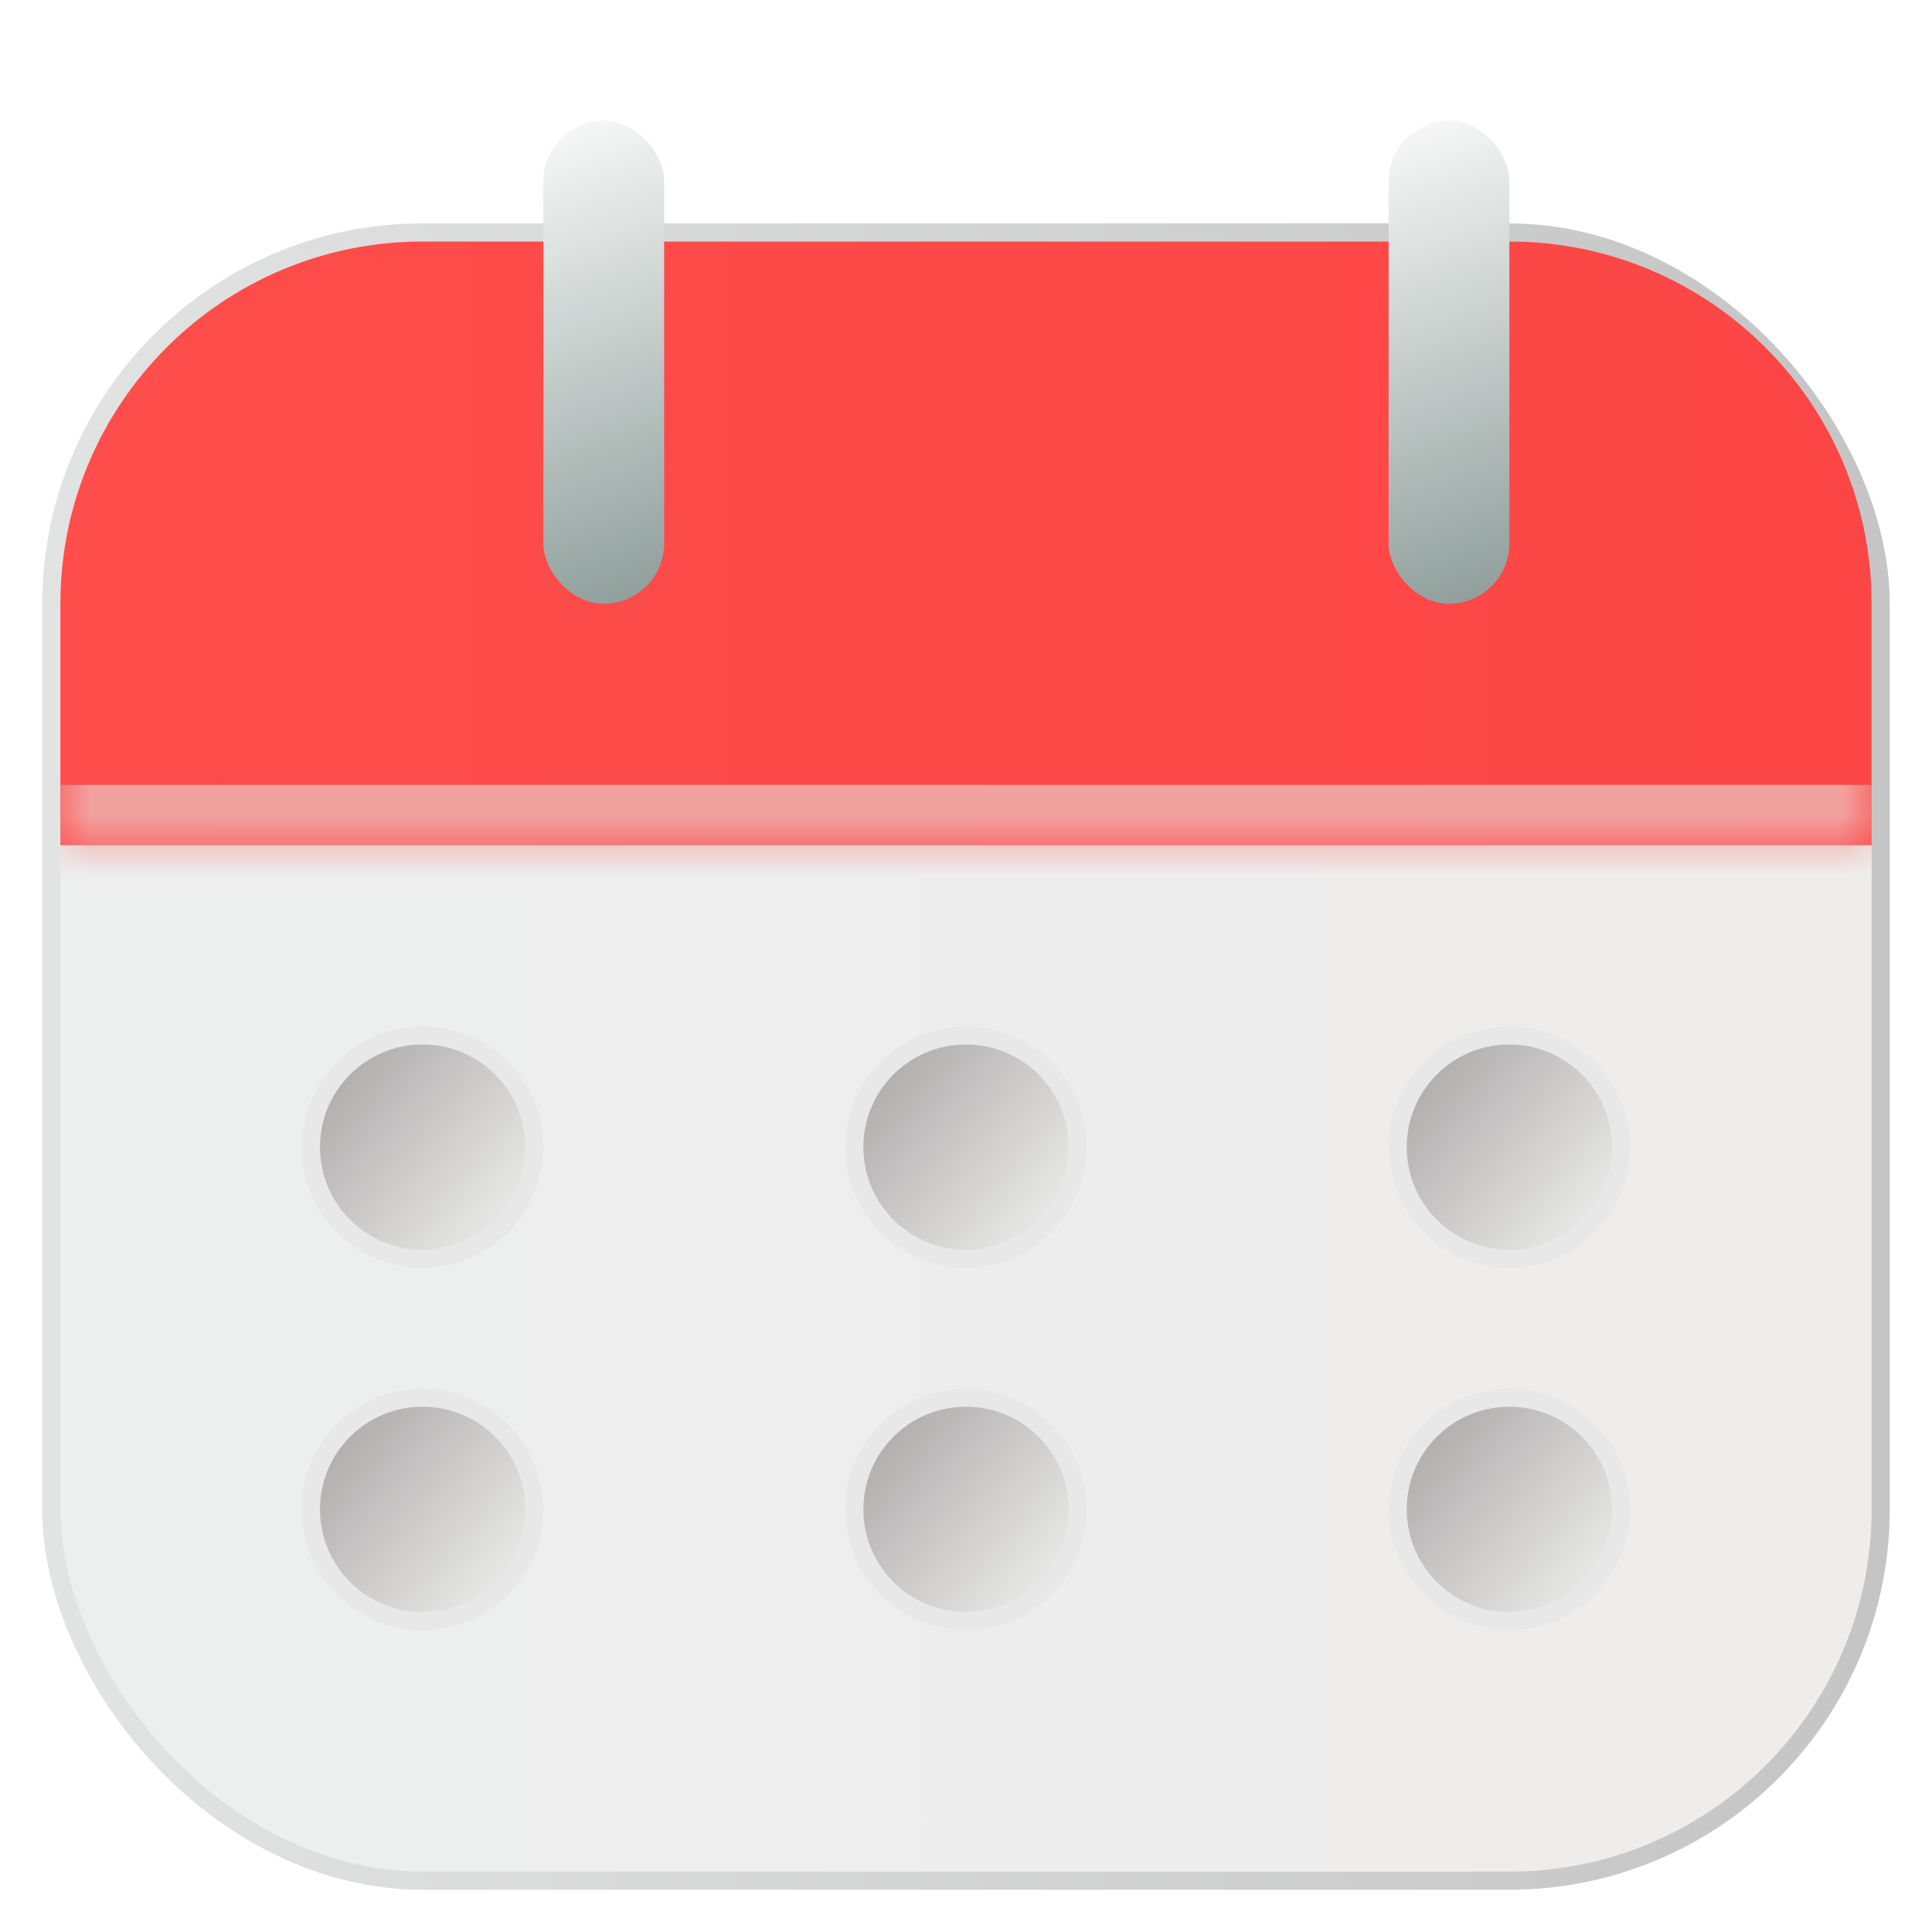 <svg width="32" height="32" viewBox="0 0 32 32" fill="none" xmlns="http://www.w3.org/2000/svg">
<rect x="0.85" y="3.85" width="30.3" height="27.3" rx="6.15" fill="url(#paint0_linear_4928_1381)" stroke="url(#paint1_linear_4928_1381)" stroke-width="0.3"/>
<mask id="path-2-inside-1_4928_1381" fill="white">
<path d="M1 10C1 6.686 3.686 4 7 4H25C28.314 4 31 6.686 31 10V14H1V10Z"/>
</mask>
<path d="M1 10C1 6.686 3.686 4 7 4H25C28.314 4 31 6.686 31 10V14H1V10Z" fill="url(#paint2_linear_4928_1381)"/>
<path d="M1 4H31H1ZM31 15H1V13H31V15ZM1 14V4V14ZM31 4V14V4Z" fill="#F1A29F" mask="url(#path-2-inside-1_4928_1381)"/>
<circle cx="7" cy="19" r="1.85" fill="url(#paint3_linear_4928_1381)" stroke="#E8E8E8" stroke-width="0.3"/>
<circle cx="16" cy="19" r="1.85" fill="url(#paint4_linear_4928_1381)" stroke="#E8E8E8" stroke-width="0.3"/>
<circle cx="25" cy="19" r="1.85" fill="url(#paint5_linear_4928_1381)" stroke="#E8E8E8" stroke-width="0.3"/>
<circle cx="7" cy="25" r="1.85" fill="url(#paint6_linear_4928_1381)" stroke="#E8E8E8" stroke-width="0.3"/>
<circle cx="16" cy="25" r="1.85" fill="url(#paint7_linear_4928_1381)" stroke="#E8E8E8" stroke-width="0.3"/>
<circle cx="25" cy="25" r="1.85" fill="url(#paint8_linear_4928_1381)" stroke="#E8E8E8" stroke-width="0.3"/>
<g filter="url(#filter0_d_4928_1381)">
<rect x="8" y="1" width="2" height="8" rx="1" fill="url(#paint9_linear_4928_1381)"/>
</g>
<g filter="url(#filter1_d_4928_1381)">
<rect x="22" y="1" width="2" height="8" rx="1" fill="url(#paint10_linear_4928_1381)"/>
</g>
<defs>
<filter id="filter0_d_4928_1381" x="7" y="0" width="6" height="12" filterUnits="userSpaceOnUse" color-interpolation-filters="sRGB">
<feFlood flood-opacity="0" result="BackgroundImageFix"/>
<feColorMatrix in="SourceAlpha" type="matrix" values="0 0 0 0 0 0 0 0 0 0 0 0 0 0 0 0 0 0 127 0" result="hardAlpha"/>
<feOffset dx="1" dy="1"/>
<feGaussianBlur stdDeviation="1"/>
<feComposite in2="hardAlpha" operator="out"/>
<feColorMatrix type="matrix" values="0 0 0 0 0 0 0 0 0 0 0 0 0 0 0 0 0 0 0.4 0"/>
<feBlend mode="normal" in2="BackgroundImageFix" result="effect1_dropShadow_4928_1381"/>
<feBlend mode="normal" in="SourceGraphic" in2="effect1_dropShadow_4928_1381" result="shape"/>
</filter>
<filter id="filter1_d_4928_1381" x="21" y="0" width="6" height="12" filterUnits="userSpaceOnUse" color-interpolation-filters="sRGB">
<feFlood flood-opacity="0" result="BackgroundImageFix"/>
<feColorMatrix in="SourceAlpha" type="matrix" values="0 0 0 0 0 0 0 0 0 0 0 0 0 0 0 0 0 0 127 0" result="hardAlpha"/>
<feOffset dx="1" dy="1"/>
<feGaussianBlur stdDeviation="1"/>
<feComposite in2="hardAlpha" operator="out"/>
<feColorMatrix type="matrix" values="0 0 0 0 0 0 0 0 0 0 0 0 0 0 0 0 0 0 0.4 0"/>
<feBlend mode="normal" in2="BackgroundImageFix" result="effect1_dropShadow_4928_1381"/>
<feBlend mode="normal" in="SourceGraphic" in2="effect1_dropShadow_4928_1381" result="shape"/>
</filter>
<linearGradient id="paint0_linear_4928_1381" x1="2" y1="20.5" x2="28.5" y2="20.5" gradientUnits="userSpaceOnUse">
<stop stop-color="#EDEEEE"/>
<stop offset="1" stop-color="#EEEDEC"/>
</linearGradient>
<linearGradient id="paint1_linear_4928_1381" x1="0.5" y1="17" x2="32" y2="17" gradientUnits="userSpaceOnUse">
<stop stop-color="#E2E3E3"/>
<stop offset="1" stop-color="#C4C4C4"/>
</linearGradient>
<linearGradient id="paint2_linear_4928_1381" x1="1.5" y1="9.5" x2="31" y2="9.5" gradientUnits="userSpaceOnUse">
<stop stop-color="#FE4D4B"/>
<stop offset="1" stop-color="#FC4646"/>
</linearGradient>
<linearGradient id="paint3_linear_4928_1381" x1="5.5" y1="17.5" x2="8.5" y2="20" gradientUnits="userSpaceOnUse">
<stop stop-color="#ACA9A9"/>
<stop offset="0.971" stop-color="#E6E6E5"/>
</linearGradient>
<linearGradient id="paint4_linear_4928_1381" x1="14.5" y1="17.5" x2="17.5" y2="20" gradientUnits="userSpaceOnUse">
<stop stop-color="#ACA9A9"/>
<stop offset="0.971" stop-color="#E6E6E5"/>
</linearGradient>
<linearGradient id="paint5_linear_4928_1381" x1="23.5" y1="17.5" x2="26.5" y2="20" gradientUnits="userSpaceOnUse">
<stop stop-color="#ACA9A9"/>
<stop offset="0.971" stop-color="#E6E6E5"/>
</linearGradient>
<linearGradient id="paint6_linear_4928_1381" x1="5.5" y1="23.5" x2="8.5" y2="26" gradientUnits="userSpaceOnUse">
<stop stop-color="#ACA9A9"/>
<stop offset="0.971" stop-color="#E6E6E5"/>
</linearGradient>
<linearGradient id="paint7_linear_4928_1381" x1="14.5" y1="23.5" x2="17.5" y2="26" gradientUnits="userSpaceOnUse">
<stop stop-color="#ACA9A9"/>
<stop offset="0.971" stop-color="#E6E6E5"/>
</linearGradient>
<linearGradient id="paint8_linear_4928_1381" x1="23.5" y1="23.5" x2="26.5" y2="26" gradientUnits="userSpaceOnUse">
<stop stop-color="#ACA9A9"/>
<stop offset="0.971" stop-color="#E6E6E5"/>
</linearGradient>
<linearGradient id="paint9_linear_4928_1381" x1="8.333" y1="1" x2="11.128" y2="8.452" gradientUnits="userSpaceOnUse">
<stop stop-color="#F8F8F8"/>
<stop offset="1" stop-color="#8E9E9A"/>
</linearGradient>
<linearGradient id="paint10_linear_4928_1381" x1="22.333" y1="1" x2="25.128" y2="8.452" gradientUnits="userSpaceOnUse">
<stop stop-color="#F8F8F8"/>
<stop offset="1" stop-color="#8E9E9A"/>
</linearGradient>
</defs>
</svg>

